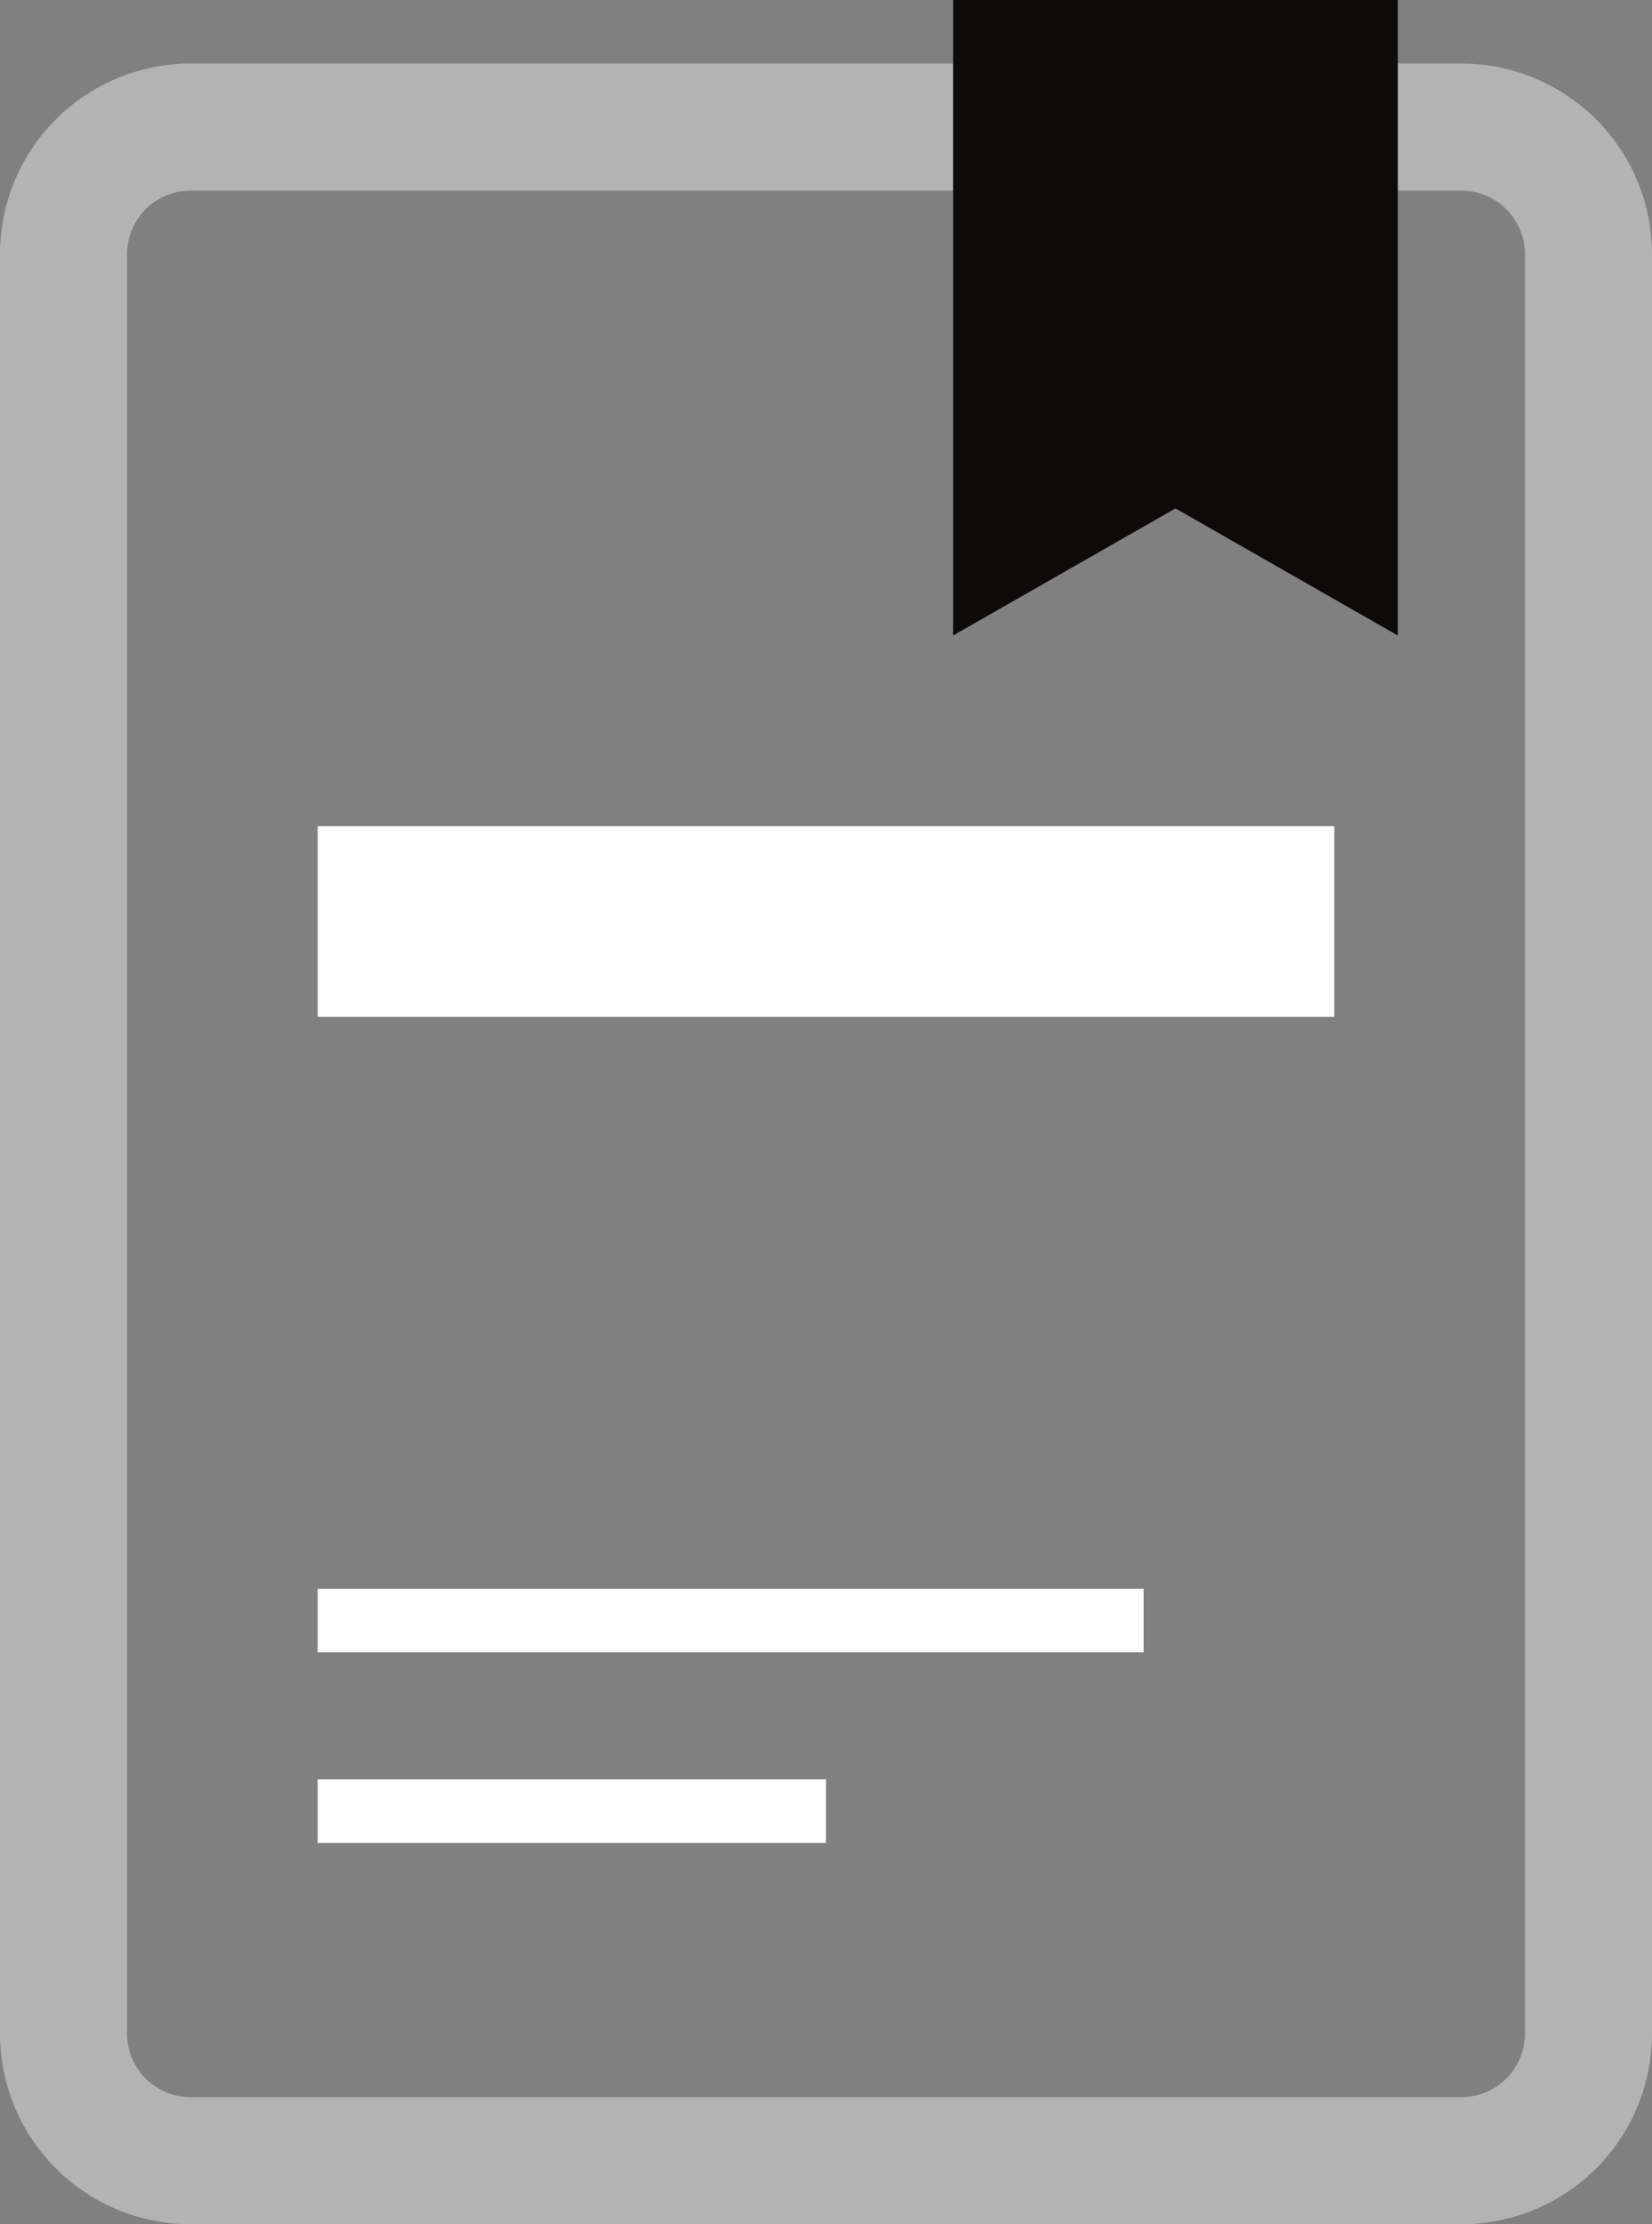 <svg width="26" height="35" viewBox="0 0 26 35" fill="none" xmlns="http://www.w3.org/2000/svg"><rect x="0" y="0" width="26" height="35" fill="#808080" stroke="none"/><path opacity=".4" d="M1 4a2 2 0 0 1 2-2h20a2 2 0 0 1 2 2v28a2 2 0 0 1-2 2H3a2 2 0 0 1-2-2V4z" stroke="#fff" stroke-width="2"/><path d="M15 0h7v10l-3.5-2-3.5 2V0z" fill="#0E0A0A"/><path fill="#fff" d="M5 13h16v3H5zm0 12h13v1H5zm0 3h8v1H5z"/></svg>